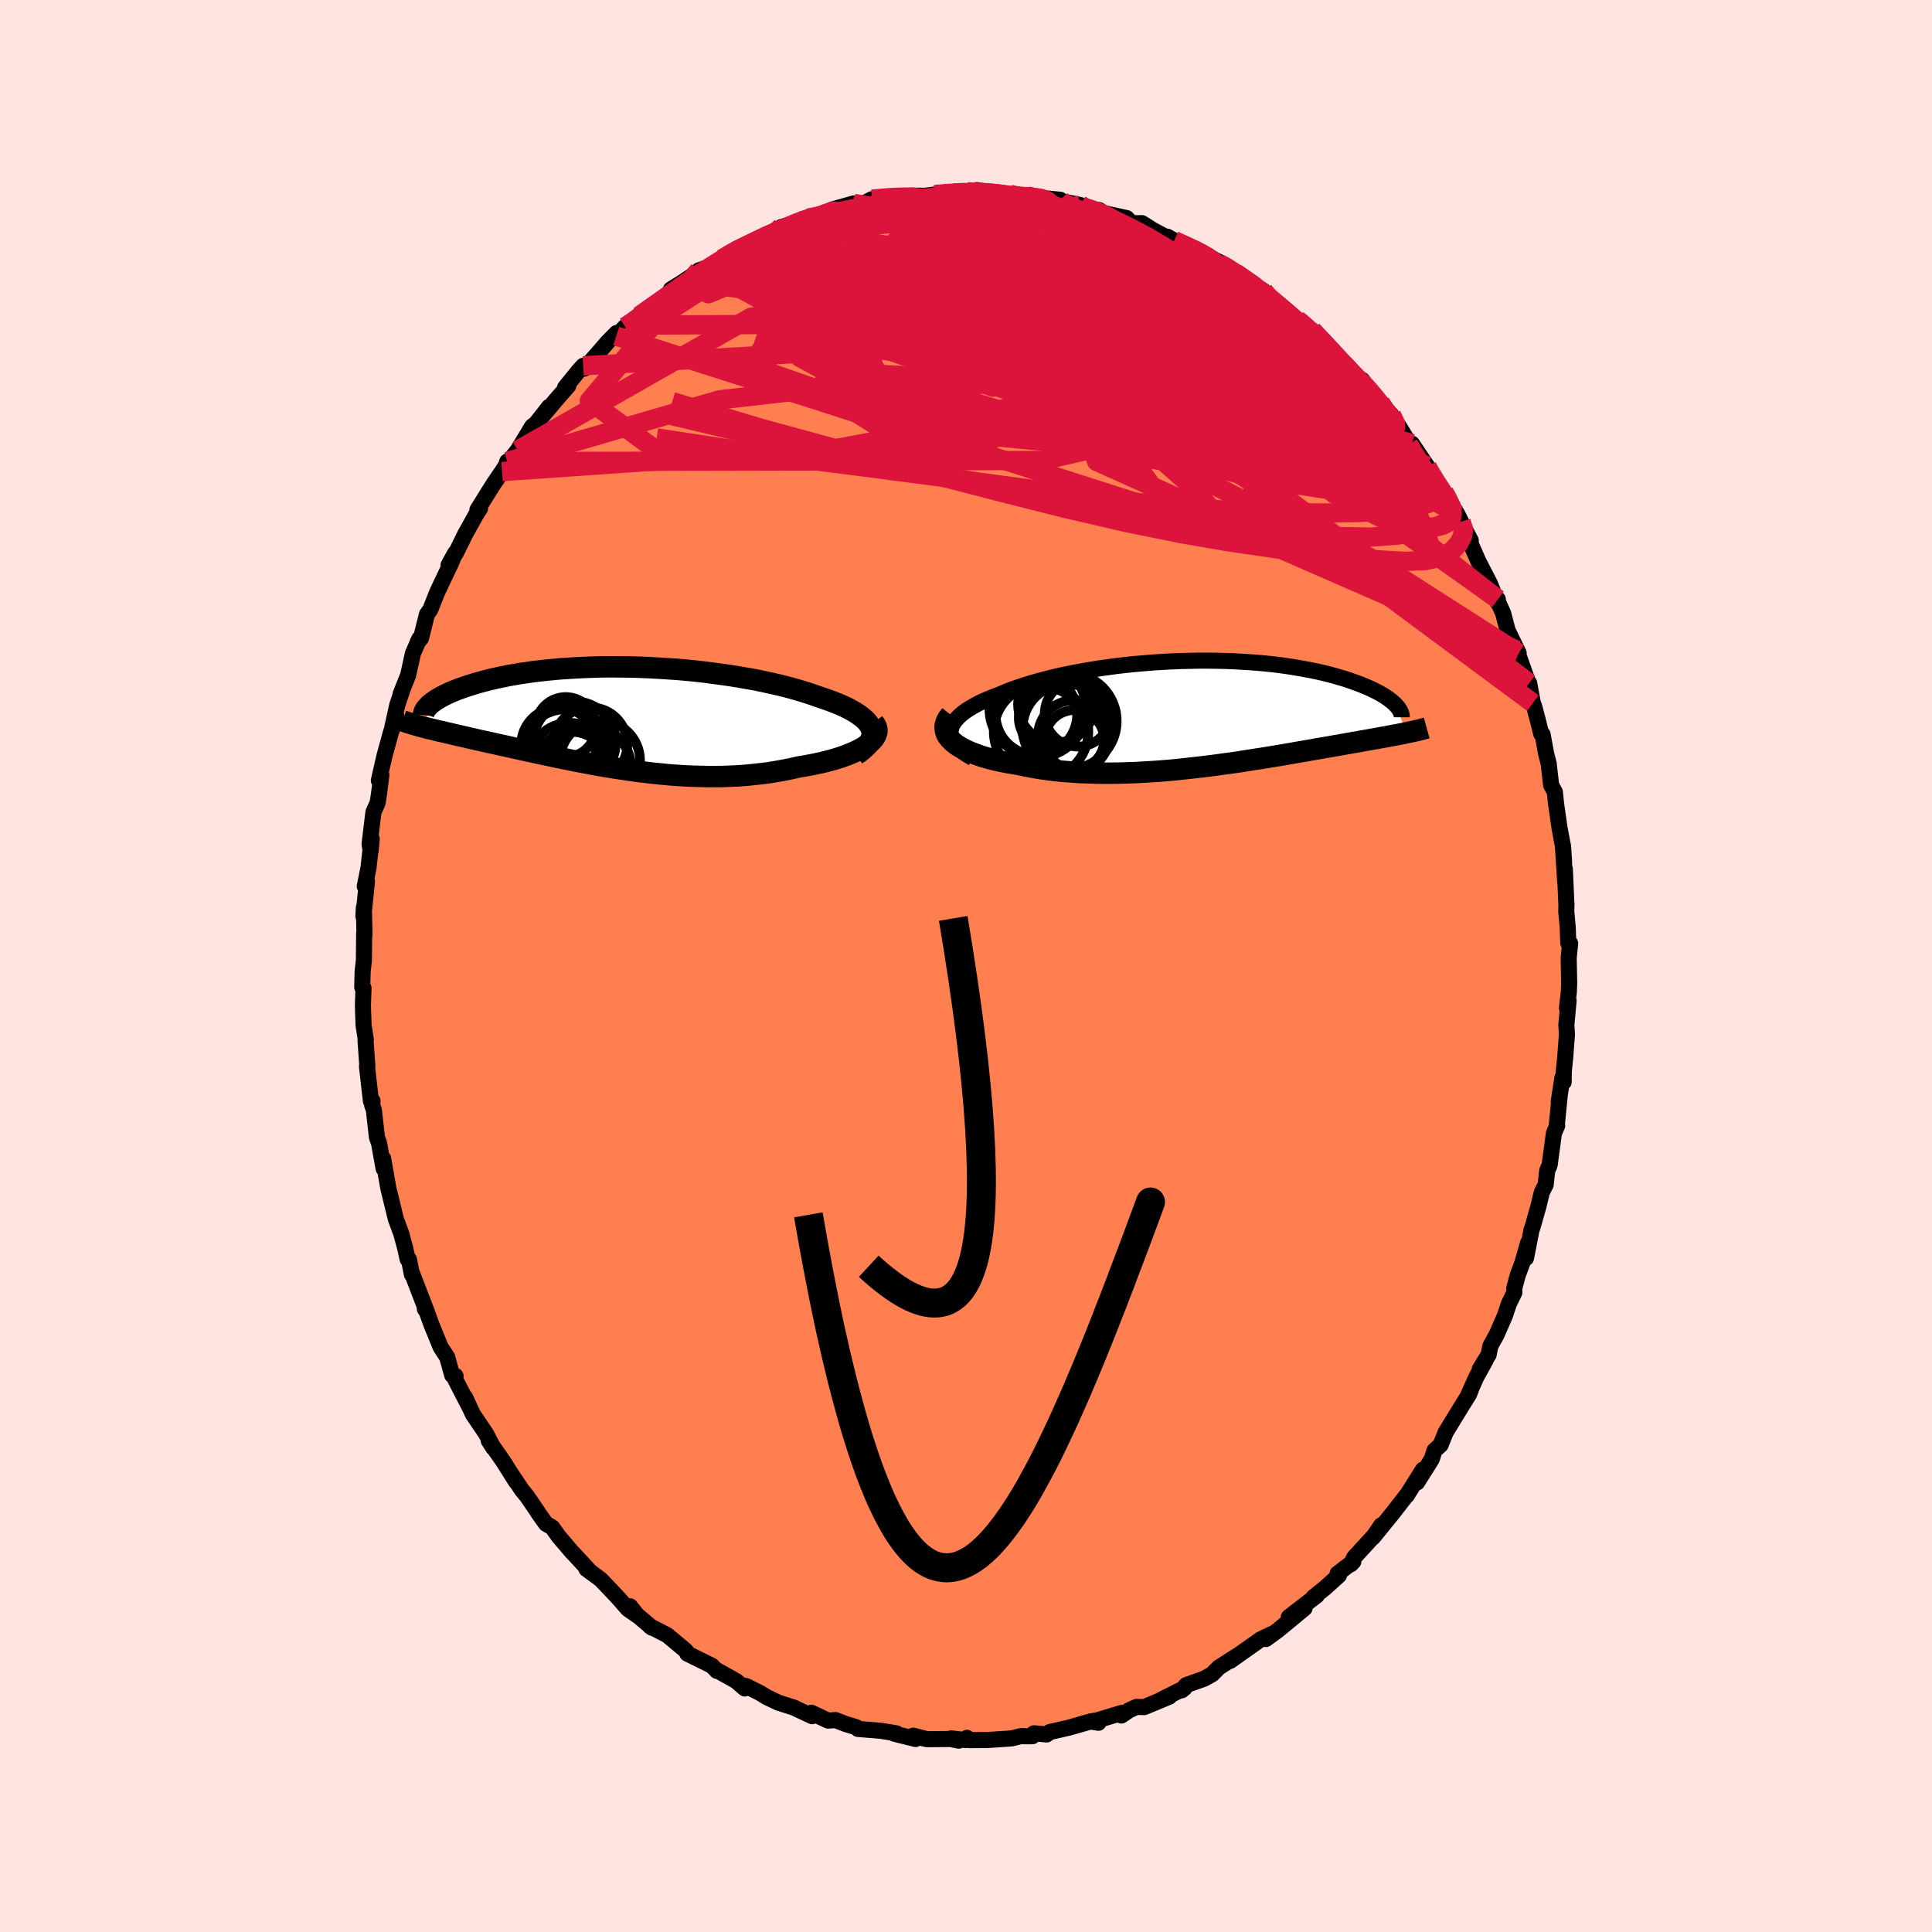<svg viewBox="-100 -100 200 200" xmlns="http://www.w3.org/2000/svg" width="500" height="500" id="face-svg">
    <defs>
      <clipPath id="leftEyeClipPath">
        <polyline points="26.81,1.24 26.7,0.99 26.55,0.74 26.36,0.5 26.13,0.26 25.86,0.03 25.55,-0.2 25.21,-0.43 24.84,-0.65 24.44,-0.87 24,-1.08 23.54,-1.29 23.04,-1.49 22.52,-1.69 21.98,-1.88 21.41,-2.07 20.79,-2.29 20.13,-2.51 19.44,-2.72 18.72,-2.93 17.98,-3.13 17.21,-3.32 16.41,-3.5 15.59,-3.68 14.76,-3.85 13.9,-4 13.03,-4.15 12.15,-4.29 11.25,-4.42 10.35,-4.54 9.43,-4.66 8.52,-4.76 7.6,-4.85 6.67,-4.93 5.75,-4.99 4.83,-5.05 3.92,-5.1 3.01,-5.14 2.11,-5.17 1.22,-5.18 0.34,-5.19 -0.53,-5.19 -1.38,-5.18 -2.22,-5.15 -3.04,-5.12 -3.85,-5.08 -4.64,-5.03 -5.41,-4.98 -6.15,-4.91 -6.88,-4.84 -7.59,-4.76 -8.27,-4.68 -8.93,-4.58 -9.57,-4.49 -10.18,-4.38 -10.78,-4.28 -11.35,-4.16 -11.89,-4.05 -12.42,-3.93 -12.92,-3.81 -13.4,-3.68 -13.85,-3.56 -14.29,-3.43 -14.7,-3.3 -15.1,-3.17 -15.48,-3.04 -15.83,-2.92 -16.17,-2.79 -16.49,-2.66 -16.8,-2.53 -17.08,-2.4 -17.35,-2.27 -17.6,-2.14 -17.84,-2.01 -18.06,-1.88 -18.26,-1.76 -18.44,-1.63 -18.61,-1.51 -18.77,-1.39 -18.91,-1.27 -19.49,1.07 -19.22,1.14 -18.94,1.21 -18.65,1.28 -18.35,1.35 -18.04,1.43 -17.71,1.5 -17.38,1.58 -17.04,1.66 -16.68,1.74 -16.32,1.83 -15.95,1.91 -15.56,2 -15.16,2.09 -14.76,2.19 -14.34,2.28 -13.91,2.38 -13.46,2.48 -13.01,2.58 -12.54,2.68 -12.05,2.79 -11.56,2.9 -11.05,3.01 -10.52,3.13 -9.99,3.25 -9.44,3.37 -8.87,3.5 -8.29,3.62 -7.7,3.75 -7.09,3.88 -6.47,4.01 -5.84,4.15 -5.2,4.28 -4.54,4.41 -3.87,4.55 -3.19,4.68 -2.49,4.81 -1.79,4.94 -1.07,5.07 -0.34,5.19 0.4,5.31 1.15,5.42 1.91,5.53 2.67,5.64 3.45,5.73 4.23,5.82 5.02,5.9 5.81,5.98 6.61,6.04 7.42,6.09 8.23,6.13 9.04,6.15 9.85,6.17 10.66,6.17 11.48,6.16 12.29,6.13 13.1,6.09 13.9,6.03 14.7,5.95 15.5,5.86 16.28,5.76 17.06,5.63 17.83,5.49 18.58,5.34 19.32,5.17 19.93,5.07 20.53,4.96 21.12,4.84 21.69,4.72 22.24,4.58 22.77,4.44 23.28,4.29 23.77,4.13 24.24,3.96 24.68,3.78 25.1,3.6 25.49,3.41 25.85,3.22 26.17,3.02 26.47,2.81" />
      </clipPath>
      <clipPath id="rightEyeClipPath">
        <polyline points="-27.06,1.85 -27,1.58 -26.9,1.3 -26.75,1.03 -26.56,0.77 -26.33,0.51 -26.06,0.25 -25.75,-0.01 -25.4,-0.26 -25.02,-0.5 -24.61,-0.74 -24.16,-0.98 -23.68,-1.21 -23.17,-1.43 -22.63,-1.65 -22.07,-1.86 -21.46,-2.12 -20.81,-2.38 -20.13,-2.62 -19.41,-2.86 -18.67,-3.09 -17.89,-3.31 -17.08,-3.52 -16.25,-3.73 -15.4,-3.92 -14.52,-4.1 -13.63,-4.27 -12.72,-4.43 -11.8,-4.58 -10.87,-4.71 -9.92,-4.84 -8.97,-4.95 -8.02,-5.05 -7.06,-5.13 -6.11,-5.21 -5.15,-5.27 -4.21,-5.32 -3.26,-5.36 -2.33,-5.38 -1.4,-5.4 -0.49,-5.4 0.41,-5.39 1.3,-5.37 2.17,-5.34 3.02,-5.29 3.86,-5.24 4.67,-5.18 5.47,-5.11 6.24,-5.03 6.99,-4.94 7.71,-4.84 8.42,-4.73 9.09,-4.62 9.75,-4.5 10.38,-4.38 10.98,-4.25 11.56,-4.12 12.12,-3.98 12.65,-3.84 13.15,-3.69 13.64,-3.55 14.1,-3.4 14.53,-3.25 14.95,-3.1 15.35,-2.95 15.72,-2.8 16.08,-2.65 16.42,-2.5 16.73,-2.35 17.03,-2.2 17.31,-2.05 17.58,-1.9 17.82,-1.75 18.05,-1.6 18.26,-1.46 18.45,-1.31 18.63,-1.17 18.79,-1.03 18.94,-0.89 19.07,-0.75 20.1,2.07 19.84,2.13 19.56,2.18 19.28,2.24 18.99,2.29 18.69,2.35 18.37,2.41 18.05,2.47 17.71,2.53 17.37,2.59 17.01,2.66 16.64,2.72 16.26,2.79 15.86,2.86 15.46,2.93 15.04,3.01 14.61,3.08 14.16,3.16 13.71,3.24 13.23,3.33 12.74,3.41 12.24,3.5 11.72,3.59 11.18,3.68 10.63,3.78 10.06,3.88 9.48,3.98 8.88,4.08 8.27,4.19 7.63,4.3 6.99,4.41 6.32,4.52 5.64,4.63 4.95,4.74 4.24,4.85 3.52,4.96 2.78,5.08 2.03,5.19 1.26,5.29 0.49,5.4 -0.3,5.5 -1.1,5.6 -1.91,5.69 -2.73,5.78 -3.56,5.87 -4.39,5.95 -5.23,6.02 -6.08,6.08 -6.93,6.13 -7.78,6.18 -8.64,6.21 -9.5,6.24 -10.35,6.25 -11.21,6.25 -12.06,6.24 -12.9,6.21 -13.74,6.18 -14.58,6.12 -15.4,6.06 -16.21,5.98 -17.01,5.88 -17.8,5.77 -18.57,5.64 -19.32,5.5 -20.05,5.34 -20.67,5.24 -21.28,5.13 -21.86,5.02 -22.43,4.89 -22.98,4.75 -23.5,4.61 -24.01,4.45 -24.48,4.28 -24.93,4.11 -25.36,3.92 -25.75,3.73 -26.11,3.53 -26.44,3.32 -26.73,3.1 -26.98,2.87" />
      </clipPath>
      <filter id="fuzzy">
        <feTurbulence id="turbulence" baseFrequency="0.05" numOctaves="3" type="noise" result="noise" />
        <feDisplacementMap in="SourceGraphic" in2="noise" scale="2" />
      </filter>
      <linearGradient id="rainbowGradient" x1="0%" y1="0%" x2="100%" y2="0%">
        <stop offset="0%" style="stop-color: [object Object]; stop-opacity: 1" />
        <stop offset="50%" style="stop-color: [object Object]; stop-opacity: 1" />
        <stop offset="100%" style="stop-color: [object Object]; stop-opacity: 1" />
      </linearGradient>
    </defs>
    <rect x="-100" y="-100" width="100%" height="100%" fill="rgb(255, 228, 225)" />
    <polyline id="faceContour" points="62.39,-0.84 62.44,1.79 62.4,2.76 62.21,4.35 62.38,3.6 62.15,6.08 62.21,7.08 62.03,9.45 61.88,10.92 61.87,12.02 61.74,11.56 61.36,14.04 61.45,13.52 61.17,16.37 61.2,16.52 60.86,17.31 60.42,20.6 60.16,21.21 60.01,22.64 59.61,23.42 59.26,24.87 58.67,26.95 58.53,27.37 57.97,30.24 58.18,28.68 57.6,30.72 57.12,32 56.75,33.39 56.77,33.79 56.19,34.99 55.78,36.22 54.93,38.16 54.28,39.34 54.1,40.24 53.18,41.74 53.79,40.81 52.83,42.55 52.01,44.38 52.26,43.87 52.08,44.33 51.43,45.37 49.65,48.28 49.13,49.58 48.5,50.15 48.22,51.04 46.7,53.46 47.3,52.14 45.74,54.63 45.65,54.79 45.66,54.72 44.14,56.68 42.13,59.15 42.98,57.9 42.24,58.98 40.18,61.23 39.84,61.93 40.1,61.65 38.47,62.9 38.61,63.08 37.16,64.39 35.96,65.35 36.32,65.16 33.41,67.41 35.05,66.48 34.46,66.97 32.27,68.78 31.05,69.67 31.66,69.15 30.51,69.7 28.09,71.41 27.36,71.93 28.28,71.27 26.18,72.61 25.48,73.32 24.65,73.78 22.8,74.44 22.33,74.98 22.63,74.74 20.04,76.04 21.05,75.64 18.45,76.72 17.65,76.7 16.88,77.05 16.09,77.59 16.12,77.32 13.08,78.24 13.71,78.34 13.36,78.12 12.91,78.2 10.68,78.84 8.67,79.3 8.35,79.55 7.04,79.43 6.89,79.73 6.31,79.74 5.71,79.72 4.71,79.96 2.32,80.12 0.38,80.14 0.1,79.9 -0.08,80.13 -1.53,79.96 -0.76,80.19 -1.6,80.02 -4.05,80.04 -5.46,79.68 -5.22,80.02 -7.43,79.47 -7.2,79.44 -7.83,79.33 -8.83,79.17 -11.18,78.98 -11.36,78.8 -12.46,78.47 -13.51,78.06 -14.27,78.12 -16.01,77.3 -15.92,77.66 -17.57,76.89 -17.75,76.79 -19.39,76.27 -20.64,75.68 -21.28,75.28 -22.73,74.55 -23.27,74.44 -22.9,74.79 -23.79,74.02 -25.7,72.95 -25.79,72.97 -26.3,72.44 -28.85,71.18 -28.96,70.93 -29.05,70.84 -30.93,69.27 -32.73,68.34 -32.49,68.51 -34.14,67.11 -34.76,66.29 -34.01,67.25 -35,66.56 -36.06,65.35 -37.8,63.52 -39.3,62.41 -38.88,62.72 -40.44,61.03 -40.86,60.59 -41.5,59.83 -42.16,59.06 -42.83,58.12 -43.48,57.74 -44.23,56.69 -44.36,56.48 -45.45,54.88 -45.97,54.25 -47.11,52.54 -46.57,53.4 -47.88,51.32 -49.41,49.13 -48.92,49.89 -49.67,48.44 -51.05,46.4 -51.84,44.67 -51.35,45.75 -52.84,42.86 -52.95,42.63 -52.84,42.44 -53.19,42.36 -53.7,40.51 -54.39,39.44 -55.34,37.12 -55.93,35.49 -56.02,35.49 -55.8,35.83 -57.38,31.73 -57.36,31.93 -57.67,30.36 -57.8,30.36 -58.05,29.23 -58.46,27.71 -59.03,26.16 -59.23,25.34 -59.5,24.23 -59.79,23.05 -60.34,19.93 -60.29,20.97 -60.76,18.35 -60.98,17.73 -61.3,14.89 -61.47,14.42 -61.44,13.96 -61.6,13.99 -62.01,10.4 -61.97,10.4 -62.16,7.7 -62.13,7.63 -62.36,6.16 -62.41,4.83 -62.43,4.06 -62.37,2.28 -62.5,2.21 -62.46,0.56 -62.33,-0.58 -62.3,-3.41 -62.27,-3.25 -62.33,-6.07 -62.38,-5.16 -62.01,-8.77 -62.24,-8.25 -61.85,-10.18 -61.52,-13.16 -61.63,-11.91 -61.74,-12.64 -61.34,-15.93 -60.91,-16.89 -60.77,-17.78 -60.52,-19.77 -60.78,-19.2 -60.46,-20.62 -60.2,-21.75 -59.53,-24.19 -58.95,-25.81 -59.4,-24.63 -58.88,-27 -58.41,-28.4 -58.53,-28.15 -57.75,-30.1 -57.25,-32.37 -56.58,-33.89 -56.77,-33.51 -56.42,-33.93 -55.8,-36.41 -55.45,-36.9 -54.76,-38.65 -54.21,-39.82 -53.31,-41.71 -52.88,-42.75 -53.57,-41.5 -52.77,-42.82 -51.85,-44.69 -50.71,-46.74 -50.3,-47.38 -50.58,-47.22 -48.94,-49.85 -48.03,-51.18 -47.54,-51.94 -47.49,-52.22 -47.59,-51.89 -46.41,-53.38 -44.91,-55.86 -44.52,-56.16 -43.16,-57.89 -44.7,-55.93 -42.38,-58.68 -41.17,-60.06 -41.5,-59.89 -40.07,-61.65 -39.63,-62.13 -39.51,-61.84 -37.93,-63.63 -37.11,-64.58 -36.17,-65.53 -36.2,-65.21 -35.28,-66.18 -34.85,-66.35 -33.84,-67.29 -31.54,-68.92 -31.37,-69.13 -30.2,-70.21 -30.54,-70.05 -29.5,-70.69 -27.73,-71.87 -27.64,-72.02 -26.7,-72.31 -25.25,-73.2 -24.63,-73.56 -23.38,-74.39 -22.46,-74.65 -22.32,-74.67 -21.58,-75.29 -19.36,-76.18 -19.11,-76.5 -17.83,-76.86 -16.46,-77.42 -16.9,-77.33 -16.51,-77.29 -13.14,-78.26 -12.82,-78.27 -13.86,-78.31 -11.61,-78.94 -11.71,-78.57 -10.94,-78.77 -9.73,-79.38 -7.21,-79.67 -7.14,-79.49 -5.71,-79.75 -4.28,-79.73 -3.25,-79.86 -2.47,-80 -2.04,-79.9 -1.32,-80.02 0.1,-80.16 0.6,-79.92 1.12,-80.32 2.67,-80.04 4.57,-79.88 5.11,-79.68 6.34,-79.72 7.77,-79.49 7.01,-79.59 9.75,-79.32 9.92,-78.9 9.51,-79.25 11.84,-78.77 11.54,-78.58 13.79,-78.25 14.23,-77.95 16.64,-77.42 17.14,-76.89 18.21,-76.9 18.86,-76.5 19.25,-76.24 21.7,-74.93 20.84,-75.5 21.55,-75.1 23.32,-74.23 23.67,-74.23 24.67,-73.67 26.35,-72.8 26.26,-72.71 26.66,-72.54 27.9,-71.75 30.3,-70.13 30.81,-69.88 31.58,-68.82 30.62,-70.01 33.46,-67.62 33.17,-67.89 34.29,-66.88 34.33,-66.91 36.07,-65.49 35.84,-65.79 37.74,-63.7 37.91,-63.8 38.77,-62.56 40.04,-61.17 40.55,-60.68 41.01,-60.67 41.82,-59.38 42.9,-58.3 44.04,-57.05 44.77,-55.65 44.79,-55.91 45.84,-54.19 46.16,-54.07 47.71,-51.77 47.71,-51.69 47.28,-52.35 48.84,-49.72 49.42,-48.68 49.48,-49.06 49.63,-48.79 50.9,-46.71 51.25,-45.99 51.67,-45.15 52.25,-44.05 52.26,-43.67 53.04,-41.9 54.23,-39.59 54.99,-37.69 55.05,-37.97 54.99,-37.88 55.61,-36.5 56.07,-34.74 57.21,-32.39 57.01,-32.69 58.21,-29.3 58.3,-29.28 58.68,-27.22 58.81,-26.9 59.19,-25.46 59.55,-24.03 59.69,-23.97 60.06,-21.95 60.09,-21.84 60.32,-20.94 60.57,-18.74 60.96,-18 61.08,-16.82 61.44,-14.31 61.81,-12.32 61.91,-10.86 61.79,-12.5 62.03,-8.68 61.99,-10.05 62.15,-6.43 62.16,-6.48 62.14,-5.66 62.29,-3.98 62.35,-2.38 62.54,-2.34 62.39,-0.84 62.44,1.79" fill="rgb(255, 127, 80)" stroke="black" stroke-width="1.667" stroke-linejoin="round" filter="url(#fuzzy)" />
    <g transform="translate(25.47 -26.21)">
      <polyline id="rightCountour" points="-27.06,1.85 -27,1.58 -26.9,1.3 -26.75,1.03 -26.56,0.77 -26.33,0.51 -26.06,0.25 -25.75,-0.01 -25.4,-0.26 -25.02,-0.5 -24.61,-0.74 -24.16,-0.98 -23.68,-1.21 -23.17,-1.43 -22.63,-1.65 -22.07,-1.86 -21.46,-2.12 -20.81,-2.38 -20.13,-2.62 -19.41,-2.86 -18.67,-3.09 -17.89,-3.31 -17.08,-3.52 -16.25,-3.73 -15.4,-3.92 -14.52,-4.1 -13.63,-4.27 -12.72,-4.43 -11.8,-4.58 -10.87,-4.71 -9.92,-4.84 -8.97,-4.95 -8.02,-5.05 -7.06,-5.13 -6.11,-5.21 -5.15,-5.27 -4.21,-5.32 -3.26,-5.36 -2.33,-5.38 -1.4,-5.4 -0.49,-5.4 0.41,-5.39 1.3,-5.37 2.17,-5.34 3.02,-5.29 3.86,-5.24 4.67,-5.18 5.47,-5.11 6.24,-5.03 6.99,-4.94 7.71,-4.84 8.42,-4.73 9.09,-4.62 9.75,-4.5 10.38,-4.38 10.98,-4.25 11.56,-4.12 12.12,-3.98 12.65,-3.84 13.15,-3.69 13.64,-3.55 14.1,-3.4 14.53,-3.25 14.95,-3.1 15.35,-2.95 15.72,-2.8 16.08,-2.65 16.42,-2.5 16.73,-2.35 17.03,-2.2 17.31,-2.05 17.58,-1.9 17.82,-1.75 18.05,-1.6 18.26,-1.46 18.45,-1.31 18.63,-1.17 18.79,-1.03 18.94,-0.89 19.07,-0.75 20.1,2.07 19.84,2.13 19.56,2.18 19.28,2.24 18.99,2.29 18.69,2.35 18.37,2.41 18.05,2.47 17.71,2.53 17.37,2.59 17.01,2.66 16.64,2.72 16.26,2.79 15.86,2.86 15.46,2.93 15.04,3.01 14.61,3.08 14.16,3.16 13.71,3.24 13.23,3.33 12.74,3.41 12.24,3.5 11.72,3.59 11.18,3.68 10.63,3.78 10.06,3.88 9.48,3.98 8.88,4.08 8.27,4.19 7.63,4.3 6.99,4.41 6.32,4.52 5.64,4.63 4.95,4.74 4.24,4.85 3.52,4.96 2.78,5.08 2.03,5.19 1.26,5.29 0.49,5.4 -0.3,5.5 -1.1,5.6 -1.91,5.69 -2.73,5.78 -3.56,5.87 -4.39,5.95 -5.23,6.02 -6.08,6.08 -6.93,6.13 -7.78,6.18 -8.64,6.21 -9.5,6.24 -10.35,6.25 -11.21,6.25 -12.06,6.24 -12.9,6.21 -13.74,6.18 -14.58,6.12 -15.4,6.06 -16.21,5.98 -17.01,5.88 -17.8,5.77 -18.57,5.64 -19.32,5.5 -20.05,5.34 -20.67,5.24 -21.28,5.13 -21.86,5.02 -22.43,4.89 -22.98,4.75 -23.5,4.61 -24.01,4.45 -24.48,4.28 -24.93,4.11 -25.36,3.92 -25.75,3.73 -26.11,3.53 -26.44,3.32 -26.73,3.1 -26.98,2.87" fill="white" stroke="white" stroke-width="0" stroke-linejoin="round" filter="url(#fuzzy)" />
    </g>
    <g transform="translate(-36.61 -25.78)">
      <polyline id="leftCountour" points="26.81,1.24 26.7,0.99 26.55,0.74 26.36,0.5 26.13,0.26 25.86,0.03 25.55,-0.2 25.21,-0.43 24.84,-0.65 24.44,-0.87 24,-1.08 23.54,-1.29 23.04,-1.49 22.52,-1.69 21.98,-1.88 21.41,-2.07 20.79,-2.29 20.13,-2.51 19.44,-2.72 18.72,-2.93 17.98,-3.13 17.21,-3.32 16.41,-3.5 15.59,-3.68 14.76,-3.85 13.9,-4 13.03,-4.15 12.15,-4.29 11.25,-4.42 10.35,-4.54 9.43,-4.66 8.52,-4.76 7.6,-4.85 6.67,-4.93 5.75,-4.99 4.83,-5.05 3.92,-5.1 3.01,-5.14 2.11,-5.17 1.22,-5.18 0.34,-5.19 -0.53,-5.19 -1.38,-5.18 -2.22,-5.15 -3.04,-5.12 -3.85,-5.08 -4.64,-5.03 -5.41,-4.98 -6.15,-4.91 -6.88,-4.84 -7.59,-4.76 -8.27,-4.68 -8.93,-4.58 -9.57,-4.49 -10.18,-4.38 -10.78,-4.28 -11.35,-4.16 -11.89,-4.05 -12.42,-3.93 -12.92,-3.81 -13.4,-3.68 -13.85,-3.56 -14.29,-3.43 -14.7,-3.3 -15.1,-3.17 -15.48,-3.04 -15.83,-2.92 -16.17,-2.79 -16.49,-2.66 -16.8,-2.53 -17.08,-2.4 -17.35,-2.27 -17.6,-2.14 -17.84,-2.01 -18.06,-1.88 -18.26,-1.76 -18.44,-1.63 -18.61,-1.51 -18.77,-1.39 -18.91,-1.27 -19.49,1.07 -19.22,1.14 -18.94,1.21 -18.65,1.28 -18.35,1.35 -18.04,1.43 -17.71,1.5 -17.38,1.58 -17.04,1.66 -16.68,1.74 -16.32,1.83 -15.95,1.91 -15.56,2 -15.16,2.09 -14.76,2.19 -14.34,2.28 -13.91,2.38 -13.46,2.48 -13.01,2.58 -12.54,2.68 -12.05,2.79 -11.56,2.9 -11.05,3.01 -10.52,3.13 -9.99,3.25 -9.44,3.37 -8.87,3.5 -8.29,3.62 -7.7,3.75 -7.09,3.88 -6.47,4.01 -5.84,4.15 -5.2,4.28 -4.54,4.41 -3.87,4.55 -3.19,4.68 -2.49,4.81 -1.79,4.94 -1.07,5.07 -0.34,5.19 0.4,5.31 1.15,5.42 1.91,5.53 2.67,5.64 3.45,5.73 4.23,5.82 5.02,5.9 5.81,5.98 6.61,6.04 7.42,6.09 8.23,6.13 9.04,6.15 9.85,6.17 10.66,6.17 11.48,6.16 12.29,6.13 13.1,6.09 13.9,6.03 14.7,5.95 15.5,5.86 16.28,5.76 17.06,5.63 17.83,5.49 18.58,5.34 19.32,5.17 19.93,5.07 20.53,4.96 21.12,4.84 21.69,4.72 22.24,4.58 22.77,4.44 23.28,4.29 23.77,4.13 24.24,3.96 24.68,3.78 25.1,3.6 25.49,3.41 25.85,3.22 26.17,3.02 26.47,2.81" fill="white" stroke="white" stroke-width="0" stroke-linejoin="round" filter="url(#fuzzy)" />
    </g>
    <g transform="translate(25.47 -26.21)">
      <polyline id="rightUpper" points="-24.75,4.7 -25.24,4.41 -25.67,4.13 -26.04,3.84 -26.35,3.55 -26.6,3.26 -26.79,2.98 -26.94,2.69 -27.03,2.41 -27.07,2.13 -27.06,1.85 -27,1.58 -26.9,1.3 -26.75,1.03 -26.56,0.77 -26.33,0.51 -26.06,0.25 -25.75,-0.01 -25.4,-0.26 -25.02,-0.5 -24.61,-0.74 -24.16,-0.98 -23.68,-1.21 -23.17,-1.43 -22.63,-1.65 -22.07,-1.86 -21.46,-2.12 -20.81,-2.38 -20.13,-2.62 -19.41,-2.86 -18.67,-3.09 -17.89,-3.31 -17.08,-3.52 -16.25,-3.73 -15.4,-3.92 -14.52,-4.1 -13.63,-4.27 -12.72,-4.43 -11.8,-4.58 -10.87,-4.71 -9.92,-4.84 -8.97,-4.95 -8.02,-5.05 -7.06,-5.13 -6.11,-5.21 -5.15,-5.27 -4.21,-5.32 -3.26,-5.36 -2.33,-5.38 -1.4,-5.4 -0.49,-5.4 0.41,-5.39 1.3,-5.37 2.17,-5.34 3.02,-5.29 3.86,-5.24 4.67,-5.18 5.47,-5.11 6.24,-5.03 6.99,-4.94 7.71,-4.84 8.42,-4.73 9.09,-4.62 9.75,-4.5 10.38,-4.38 10.98,-4.25 11.56,-4.12 12.12,-3.98 12.65,-3.84 13.15,-3.69 13.64,-3.55 14.1,-3.4 14.53,-3.25 14.95,-3.1 15.35,-2.95 15.72,-2.8 16.08,-2.65 16.42,-2.5 16.73,-2.35 17.03,-2.2 17.31,-2.05 17.58,-1.9 17.82,-1.75 18.05,-1.6 18.26,-1.46 18.45,-1.31 18.63,-1.17 18.79,-1.03 18.94,-0.89 19.07,-0.75 19.19,-0.62 19.29,-0.49 19.38,-0.36 19.45,-0.23 19.52,-0.11 19.57,0.01 19.6,0.13 19.63,0.24 19.64,0.35 19.64,0.46" fill="none" stroke="black" stroke-width="1.667" stroke-linejoin="round" filter="url(#fuzzy)" />
      <polyline id="rightLower" points="-27.05,0.21 -27.28,0.5 -27.45,0.78 -27.56,1.07 -27.63,1.34 -27.63,1.61 -27.59,1.88 -27.51,2.14 -27.38,2.39 -27.2,2.63 -26.98,2.87 -26.73,3.1 -26.44,3.32 -26.11,3.53 -25.75,3.73 -25.36,3.92 -24.93,4.11 -24.48,4.28 -24.01,4.45 -23.5,4.61 -22.98,4.75 -22.43,4.89 -21.86,5.02 -21.28,5.13 -20.67,5.24 -20.05,5.34 -19.32,5.5 -18.57,5.64 -17.8,5.77 -17.01,5.88 -16.21,5.98 -15.4,6.06 -14.58,6.12 -13.74,6.18 -12.9,6.21 -12.06,6.24 -11.21,6.25 -10.35,6.25 -9.5,6.24 -8.64,6.21 -7.78,6.18 -6.93,6.13 -6.08,6.08 -5.23,6.02 -4.39,5.95 -3.56,5.87 -2.73,5.78 -1.91,5.69 -1.1,5.6 -0.3,5.5 0.49,5.4 1.26,5.29 2.03,5.19 2.78,5.08 3.52,4.96 4.24,4.85 4.95,4.74 5.64,4.63 6.32,4.52 6.99,4.41 7.63,4.3 8.27,4.19 8.88,4.08 9.48,3.98 10.06,3.88 10.63,3.78 11.18,3.68 11.72,3.59 12.24,3.5 12.74,3.41 13.23,3.33 13.71,3.24 14.16,3.16 14.61,3.08 15.04,3.01 15.46,2.93 15.86,2.86 16.26,2.79 16.64,2.72 17.01,2.66 17.37,2.59 17.71,2.53 18.05,2.47 18.37,2.41 18.69,2.35 18.99,2.29 19.28,2.24 19.56,2.18 19.84,2.13 20.1,2.07 20.35,2.02 20.59,1.97 20.83,1.92 21.05,1.87 21.27,1.82 21.47,1.77 21.67,1.72 21.86,1.67 22.04,1.62 22.22,1.57" fill="none" stroke="black" stroke-width="2.222" stroke-linejoin="round" filter="url(#fuzzy)" />
      <circle r="4.592" cx="-15.019" cy="1.598" stroke="black" fill="none" stroke-width="1.0" filter="url(#fuzzy)" clip-path="url(#rightEyeClipPath)" /><circle r="4.954" cx="-14.824" cy="0.853" stroke="black" fill="none" stroke-width="1.0" filter="url(#fuzzy)" clip-path="url(#rightEyeClipPath)" /><circle r="3.42" cx="-13.899" cy="0.078" stroke="black" fill="none" stroke-width="1.0" filter="url(#fuzzy)" clip-path="url(#rightEyeClipPath)" /><circle r="3.688" cx="-14.329" cy="2.393" stroke="black" fill="none" stroke-width="1.0" filter="url(#fuzzy)" clip-path="url(#rightEyeClipPath)" /><circle r="3.072" cx="-14.239" cy="2.788" stroke="black" fill="none" stroke-width="1.0" filter="url(#fuzzy)" clip-path="url(#rightEyeClipPath)" /><circle r="4.892" cx="-17.699" cy="1.958" stroke="black" fill="none" stroke-width="1.0" filter="url(#fuzzy)" clip-path="url(#rightEyeClipPath)" /><circle r="4.998" cx="-18.044" cy="-0.392" stroke="black" fill="none" stroke-width="1.0" filter="url(#fuzzy)" clip-path="url(#rightEyeClipPath)" /><circle r="3.958" cx="-16.124" cy="-0.882" stroke="black" fill="none" stroke-width="1.0" filter="url(#fuzzy)" clip-path="url(#rightEyeClipPath)" /><circle r="3.076" cx="-16.929" cy="0.528" stroke="black" fill="none" stroke-width="1.0" filter="url(#fuzzy)" clip-path="url(#rightEyeClipPath)" /><circle r="4.224" cx="-18.184" cy="0.153" stroke="black" fill="none" stroke-width="1.0" filter="url(#fuzzy)" clip-path="url(#rightEyeClipPath)" />
      </g>
    <g transform="translate(-36.61 -25.78)">
      <polyline id="leftUpper" points="25.23,3.89 25.63,3.62 25.97,3.34 26.26,3.07 26.49,2.8 26.66,2.53 26.79,2.27 26.86,2 26.89,1.74 26.87,1.49 26.81,1.24 26.7,0.99 26.55,0.74 26.36,0.5 26.13,0.26 25.86,0.03 25.55,-0.2 25.21,-0.43 24.84,-0.65 24.44,-0.87 24,-1.08 23.54,-1.29 23.04,-1.49 22.52,-1.69 21.98,-1.88 21.41,-2.07 20.79,-2.29 20.13,-2.51 19.44,-2.72 18.72,-2.93 17.98,-3.13 17.21,-3.32 16.41,-3.5 15.59,-3.68 14.76,-3.85 13.9,-4 13.03,-4.15 12.15,-4.29 11.25,-4.42 10.35,-4.54 9.43,-4.66 8.52,-4.76 7.6,-4.85 6.67,-4.93 5.75,-4.99 4.83,-5.05 3.92,-5.1 3.01,-5.14 2.11,-5.17 1.22,-5.18 0.34,-5.19 -0.53,-5.19 -1.38,-5.18 -2.22,-5.15 -3.04,-5.12 -3.85,-5.08 -4.64,-5.03 -5.41,-4.98 -6.15,-4.91 -6.88,-4.84 -7.59,-4.76 -8.27,-4.68 -8.93,-4.58 -9.57,-4.49 -10.18,-4.38 -10.78,-4.28 -11.35,-4.16 -11.89,-4.05 -12.42,-3.93 -12.92,-3.81 -13.4,-3.68 -13.85,-3.56 -14.29,-3.43 -14.7,-3.3 -15.1,-3.17 -15.48,-3.04 -15.83,-2.92 -16.17,-2.79 -16.49,-2.66 -16.8,-2.53 -17.08,-2.4 -17.35,-2.27 -17.6,-2.14 -17.84,-2.01 -18.06,-1.88 -18.26,-1.76 -18.44,-1.63 -18.61,-1.51 -18.77,-1.39 -18.91,-1.27 -19.03,-1.15 -19.14,-1.03 -19.24,-0.92 -19.32,-0.81 -19.39,-0.7 -19.45,-0.59 -19.49,-0.48 -19.53,-0.38 -19.55,-0.28 -19.56,-0.18" fill="none" stroke="black" stroke-width="2.222" stroke-linejoin="round" filter="url(#fuzzy)" />
      <polyline id="leftLower" points="27.05,0.59 27.22,0.81 27.33,1.04 27.38,1.26 27.39,1.49 27.34,1.71 27.25,1.94 27.12,2.16 26.94,2.38 26.72,2.6 26.47,2.81 26.17,3.02 25.85,3.22 25.49,3.41 25.1,3.6 24.68,3.78 24.24,3.96 23.77,4.13 23.28,4.29 22.77,4.44 22.24,4.58 21.69,4.72 21.12,4.84 20.53,4.96 19.93,5.07 19.32,5.17 18.58,5.34 17.83,5.49 17.06,5.63 16.28,5.76 15.5,5.86 14.7,5.95 13.9,6.03 13.1,6.09 12.29,6.13 11.48,6.16 10.66,6.17 9.85,6.17 9.04,6.15 8.23,6.13 7.42,6.09 6.61,6.04 5.81,5.98 5.02,5.9 4.23,5.82 3.45,5.73 2.67,5.64 1.91,5.53 1.15,5.42 0.4,5.31 -0.34,5.19 -1.07,5.07 -1.79,4.94 -2.49,4.81 -3.19,4.68 -3.87,4.55 -4.54,4.41 -5.2,4.28 -5.84,4.15 -6.47,4.01 -7.09,3.88 -7.7,3.75 -8.29,3.62 -8.87,3.5 -9.44,3.37 -9.99,3.25 -10.52,3.13 -11.05,3.01 -11.56,2.9 -12.05,2.79 -12.54,2.68 -13.01,2.58 -13.46,2.48 -13.91,2.38 -14.34,2.28 -14.76,2.19 -15.16,2.09 -15.56,2 -15.95,1.91 -16.32,1.83 -16.68,1.74 -17.04,1.66 -17.38,1.58 -17.71,1.5 -18.04,1.43 -18.35,1.35 -18.65,1.28 -18.94,1.21 -19.22,1.14 -19.49,1.07 -19.76,1 -20.01,0.93 -20.25,0.86 -20.48,0.79 -20.71,0.73 -20.92,0.66 -21.13,0.6 -21.33,0.53 -21.52,0.47 -21.7,0.41" fill="none" stroke="black" stroke-width="2.222" stroke-linejoin="round" filter="url(#fuzzy)" />
      <circle r="4.28" cx="-3.926" cy="2.663" stroke="black" fill="none" stroke-width="1.0" filter="url(#fuzzy)" clip-path="url(#leftEyeClipPath)" /><circle r="3.828" cx="-2.276" cy="2.833" stroke="black" fill="none" stroke-width="1.0" filter="url(#fuzzy)" clip-path="url(#leftEyeClipPath)" /><circle r="3.106" cx="-4.826" cy="1.043" stroke="black" fill="none" stroke-width="1.0" filter="url(#fuzzy)" clip-path="url(#leftEyeClipPath)" /><circle r="3.764" cx="-4.186" cy="5.303" stroke="black" fill="none" stroke-width="1.0" filter="url(#fuzzy)" clip-path="url(#leftEyeClipPath)" /><circle r="4.26" cx="-5.071" cy="3.308" stroke="black" fill="none" stroke-width="1.0" filter="url(#fuzzy)" clip-path="url(#leftEyeClipPath)" /><circle r="4.336" cx="-2.386" cy="5.268" stroke="black" fill="none" stroke-width="1.0" filter="url(#fuzzy)" clip-path="url(#leftEyeClipPath)" /><circle r="3.894" cx="-5.551" cy="2.913" stroke="black" fill="none" stroke-width="1.0" filter="url(#fuzzy)" clip-path="url(#leftEyeClipPath)" /><circle r="4.662" cx="-4.806" cy="3.863" stroke="black" fill="none" stroke-width="1.0" filter="url(#fuzzy)" clip-path="url(#leftEyeClipPath)" /><circle r="4.196" cx="-4.441" cy="4.803" stroke="black" fill="none" stroke-width="1.0" filter="url(#fuzzy)" clip-path="url(#leftEyeClipPath)" /><circle r="4.138" cx="-1.271" cy="4.513" stroke="black" fill="none" stroke-width="1.0" filter="url(#fuzzy)" clip-path="url(#leftEyeClipPath)" />
    </g>
    <g id="hairs">
      <polyline points="-16.46,-77.42 -16.34,-77.42 -15.33,-77.62 -14.05,-77.9 -12.82,-78.16 -11.65,-78.39 -10.47,-78.6 -9.21,-78.8 -7.88,-78.99 -6.5,-79.18 -5.14,-79.36 -3.88,-79.52 -2.78,-79.66 -1.9,-79.78 -1.27,-79.87 -0.89,-79.95 -0.75,-79.99 -0.82,-80.01 -1.11,-80.01 -1.6,-79.98 -2.3,-79.95" fill="none" stroke="rgb(220, 20, 60)" stroke-width="2" stroke-linejoin="round" filter="url(#fuzzy)" /><polyline points="49.63,-48.79 50.32,-47.31 50.24,-46.44 49.57,-45.85 48.4,-45.38 46.75,-44.95 44.61,-44.6 41.9,-44.4 38.58,-44.45 34.62,-44.77 30.02,-45.35 24.79,-46.12 18.94,-47.03 12.43,-48.08 5.22,-49.31 -2.71,-50.78 -11.36,-52.57 -20.73,-54.66 -30.78,-57.06" fill="none" stroke="rgb(220, 20, 60)" stroke-width="2" stroke-linejoin="round" filter="url(#fuzzy)" /><polyline points="27.9,-71.75 29.62,-70.56 30.69,-69.72 31.57,-68.96 32.48,-68.15 33.48,-67.27 34.52,-66.34 35.56,-65.4 36.58,-64.47 37.54,-63.58 38.44,-62.74 39.23,-62 39.88,-61.39 40.34,-60.95 40.59,-60.72 40.63,-60.7 40.43,-60.91 39.95,-61.4 39.12,-62.31" fill="none" stroke="rgb(220, 20, 60)" stroke-width="2" stroke-linejoin="round" filter="url(#fuzzy)" /><polyline points="48.84,-49.72 49.03,-49.21 48.73,-49.04 48.06,-48.85 46.97,-48.65 45.39,-48.57 43.27,-48.65 40.59,-48.91 37.34,-49.34 33.5,-49.94 29.04,-50.78 23.9,-51.92 18.04,-53.42 11.45,-55.25 4.15,-57.36 -3.8,-59.72 -12.39,-62.38 -21.65,-65.41" fill="none" stroke="rgb(220, 20, 60)" stroke-width="2" stroke-linejoin="round" filter="url(#fuzzy)" /><polyline points="-1.32,-80.02 -0.24,-80.07 0.61,-80.08 1.5,-80.07 2.41,-80.02 3.23,-79.94 3.83,-79.85 4.14,-79.77 4.11,-79.7 3.7,-79.64 2.88,-79.57 1.59,-79.52 -0.23,-79.47 -2.59,-79.45 -5.57,-79.44" fill="none" stroke="rgb(220, 20, 60)" stroke-width="2" stroke-linejoin="round" filter="url(#fuzzy)" /><polyline points="0.1,-80.16 0.67,-80.09 1.52,-80.08 2.53,-80.01 3.51,-79.91 4.34,-79.8 4.95,-79.68 5.34,-79.57 5.5,-79.44 5.43,-79.29 5.15,-79.12 4.68,-78.94 4,-78.73 3.13,-78.5 2.01,-78.24 0.59,-77.95 -1.17,-77.66 -3.32,-77.36 -5.88,-77.07 -8.89,-76.76 -12.39,-76.4 -16.47,-75.94" fill="none" stroke="rgb(220, 20, 60)" stroke-width="2" stroke-linejoin="round" filter="url(#fuzzy)" /><polyline points="-9.73,-79.38 -8.06,-79.53 -7.02,-79.58 -6.17,-79.6 -5.5,-79.59 -5.08,-79.53 -4.95,-79.41 -5.11,-79.22 -5.54,-78.95 -6.25,-78.59 -7.25,-78.14 -8.58,-77.56 -10.28,-76.85 -12.39,-76.01 -14.98,-75.04 -18.12,-73.93 -21.84,-72.67 -26.03,-71.34" fill="none" stroke="rgb(220, 20, 60)" stroke-width="2" stroke-linejoin="round" filter="url(#fuzzy)" /><polyline points="-33.84,-67.29 -32.2,-68.45 -31.07,-69.24 -30.01,-69.92 -28.86,-70.58 -27.55,-71.25 -26.13,-71.95 -24.62,-72.66 -23.07,-73.36 -21.5,-74.06 -19.95,-74.72 -18.44,-75.36 -17.01,-75.96 -15.66,-76.52 -14.43,-77.04 -13.34,-77.53 -12.45,-77.95 -11.81,-78.3 -11.47,-78.54 -11.42,-78.66 -11.58,-78.68 -11.72,-78.7" fill="none" stroke="rgb(220, 20, 60)" stroke-width="2" stroke-linejoin="round" filter="url(#fuzzy)" /><polyline points="21.55,-75.1 22.82,-74.52 23.71,-74.11 24.46,-73.72 25.06,-73.36 25.53,-73.03 25.89,-72.7 26.14,-72.39 26.23,-72.12 26.08,-71.96 25.65,-71.91 24.91,-71.99 23.86,-72.19 22.49,-72.52 20.77,-72.96 18.68,-73.54 16.2,-74.25 13.34,-75.09 10.12,-76.06 6.52,-77.18 2.45,-78.46" fill="none" stroke="rgb(220, 20, 60)" stroke-width="2" stroke-linejoin="round" filter="url(#fuzzy)" /><polyline points="47.71,-51.77 47.44,-51.82 46.88,-51.71 45.93,-51.57 44.38,-51.68 42.15,-52.12 39.21,-52.86 35.57,-53.86 31.15,-55.12 25.89,-56.67 19.75,-58.54 12.74,-60.74 4.87,-63.28 -3.86,-66.24 -13.59,-69.68" fill="none" stroke="rgb(220, 20, 60)" stroke-width="2" stroke-linejoin="round" filter="url(#fuzzy)" /><polyline points="-25.25,-73.2 -24.41,-73.67 -23.32,-74.19 -22.16,-74.69 -20.93,-75.21 -19.63,-75.77 -18.32,-76.33 -17.09,-76.86 -16.03,-77.3 -15.18,-77.64 -14.53,-77.89 -14.03,-78.06 -13.69,-78.16 -13.63,-78.15 -14.27,-77.94" fill="none" stroke="rgb(220, 20, 60)" stroke-width="2" stroke-linejoin="round" filter="url(#fuzzy)" /><polyline points="34.29,-66.88 34.66,-66.6 35.13,-66.15 35.4,-65.75 35.38,-65.45 35.02,-65.31 34.29,-65.39 33.13,-65.72 31.54,-66.35 29.46,-67.27 26.88,-68.47 23.74,-69.97 19.99,-71.8 15.55,-74.02 10.34,-76.71" fill="none" stroke="rgb(220, 20, 60)" stroke-width="2" stroke-linejoin="round" filter="url(#fuzzy)" /><polyline points="-25.25,-73.2 -24.36,-73.65 -23.14,-74.12 -21.74,-74.56 -20.14,-75 -18.33,-75.48 -16.36,-75.98 -14.32,-76.47 -12.26,-76.93 -10.22,-77.35 -8.19,-77.72 -6.17,-78.06 -4.18,-78.39 -2.29,-78.7 -0.56,-78.98 0.99,-79.23 2.33,-79.44 3.48,-79.64" fill="none" stroke="rgb(220, 20, 60)" stroke-width="2" stroke-linejoin="round" filter="url(#fuzzy)" /><polyline points="44.04,-57.05 44.43,-56.23 44.48,-55.83 44.26,-55.6 43.71,-55.58 42.71,-55.88 41.23,-56.53 39.23,-57.53 36.72,-58.89 33.65,-60.62 29.96,-62.78 25.59,-65.35 20.48,-68.35 14.56,-71.79 7.84,-75.69" fill="none" stroke="rgb(220, 20, 60)" stroke-width="2" stroke-linejoin="round" filter="url(#fuzzy)" /><polyline points="9.75,-79.32 10.03,-79.02 10.86,-78.63 12.19,-78.03 13.87,-77.24 15.8,-76.28 17.89,-75.21 20.05,-74.06 22.19,-72.86 24.28,-71.65 26.3,-70.44 28.22,-69.27 30.04,-68.16 31.74,-67.11 33.33,-66.12 34.82,-65.2 36.14,-64.4 37.18,-63.89" fill="none" stroke="rgb(220, 20, 60)" stroke-width="2" stroke-linejoin="round" filter="url(#fuzzy)" /><polyline points="35.84,-65.79 37.11,-64.43 37.84,-63.6 38.39,-62.92 38.78,-62.36 38.99,-61.95 39.01,-61.66 38.83,-61.46 38.41,-61.38 37.73,-61.45 36.76,-61.69 35.47,-62.15 33.88,-62.82 31.96,-63.72 29.69,-64.86 27.05,-66.24 24,-67.88 20.54,-69.76 16.6,-71.92 12.12,-74.39 6.97,-77.2" fill="none" stroke="rgb(220, 20, 60)" stroke-width="2" stroke-linejoin="round" filter="url(#fuzzy)" /><polyline points="30.81,-69.88 31.28,-69.31 31.91,-68.77 32.77,-68.05 33.7,-67.25 34.63,-66.4 35.58,-65.53 36.54,-64.63 37.49,-63.71 38.42,-62.79 39.29,-61.91 40.08,-61.1 40.76,-60.41 41.31,-59.85 41.73,-59.45 41.98,-59.2 42.07,-59.11 41.98,-59.19 41.68,-59.47 41.14,-60 40.36,-60.83 39.31,-61.97 37.95,-63.46" fill="none" stroke="rgb(220, 20, 60)" stroke-width="2" stroke-linejoin="round" filter="url(#fuzzy)" /><polyline points="4.57,-79.88 5.4,-79.69 6.53,-79.41 7.79,-79.03 9.14,-78.52 10.59,-77.9 12.14,-77.18 13.79,-76.38 15.56,-75.5 17.45,-74.55 19.43,-73.54 21.46,-72.5 23.46,-71.46 25.4,-70.43 27.23,-69.44 28.93,-68.52 30.49,-67.66 31.9,-66.87 33.19,-66.14 34.34,-65.49 35.36,-64.94 36.22,-64.55 36.94,-64.27" fill="none" stroke="rgb(220, 20, 60)" stroke-width="2" stroke-linejoin="round" filter="url(#fuzzy)" /><polyline points="5.11,-79.68 6.19,-79.65 6.99,-79.57 7.63,-79.47 8.12,-79.34 8.44,-79.21 8.58,-79.06 8.55,-78.89 8.34,-78.7 7.91,-78.48 7.22,-78.25 6.23,-78.03 4.86,-77.82 3.08,-77.63 0.82,-77.45 -1.95,-77.27 -5.25,-77.12 -9.01,-77.02 -13.1,-77" fill="none" stroke="rgb(220, 20, 60)" stroke-width="2" stroke-linejoin="round" filter="url(#fuzzy)" /><polyline points="-24.63,-73.56 -23.6,-74.15 -22.81,-74.54 -22.07,-74.9 -21.3,-75.27 -20.55,-75.63 -19.91,-75.9 -19.43,-76.07 -19.13,-76.11 -19.01,-76.03 -19.09,-75.82 -19.38,-75.48 -19.94,-75 -20.8,-74.35 -21.98,-73.52 -23.44,-72.54 -25.14,-71.41 -27.09,-70.16 -29.33,-68.72 -32.01,-66.99 -35.34,-64.77" fill="none" stroke="rgb(220, 20, 60)" stroke-width="2" stroke-linejoin="round" filter="url(#fuzzy)" /><polyline points="49.48,-49.06 49.84,-48.37 50.2,-47.49 50.33,-46.79 50.21,-46.28 49.86,-45.89 49.29,-45.6 48.5,-45.43 47.44,-45.46 46.08,-45.75 44.4,-46.32 42.39,-47.15 40.06,-48.21 37.41,-49.48 34.42,-50.96 31.04,-52.7 27.24,-54.74 22.98,-57.11 18.22,-59.84 12.96,-62.92 7.21,-66.32 1.04,-70.04 -5.34,-74.18" fill="none" stroke="rgb(220, 20, 60)" stroke-width="2" stroke-linejoin="round" filter="url(#fuzzy)" /><polyline points="11.84,-78.77 12.36,-78.46 13.69,-77.94 15.3,-77.25 17,-76.42 18.72,-75.51 20.42,-74.51 22.13,-73.45 23.83,-72.34 25.53,-71.2 27.22,-70.06 28.89,-68.94 30.52,-67.85 32.11,-66.82 33.59,-65.87 34.92,-65.02 36.07,-64.29 37.07,-63.62 37.95,-63 38.63,-62.51" fill="none" stroke="rgb(220, 20, 60)" stroke-width="2" stroke-linejoin="round" filter="url(#fuzzy)" /><polyline points="42.9,-58.3 43.55,-57.28 43.45,-56.69 42.73,-56.41 41.45,-56.37 39.58,-56.57 37.03,-57.04 33.74,-57.82 29.7,-58.91 24.9,-60.31 19.33,-62.01 12.94,-64.04 5.63,-66.36 -2.66,-68.9 -12.02,-71.64" fill="none" stroke="rgb(220, 20, 60)" stroke-width="2" stroke-linejoin="round" filter="url(#fuzzy)" /><polyline points="51.25,-45.99 51.5,-45.2 51.39,-44.47 50.98,-43.69 50.24,-42.92 49.1,-42.31 47.49,-41.96 45.38,-41.89 42.76,-42.04 39.67,-42.32 36.09,-42.71 32,-43.21 27.38,-43.88 22.2,-44.77 16.46,-45.94 10.15,-47.4 3.26,-49.14 -4.25,-51.09 -12.39,-53.25 -21.15,-55.64 -30.41,-58.42" fill="none" stroke="rgb(220, 20, 60)" stroke-width="2" stroke-linejoin="round" filter="url(#fuzzy)" /><polyline points="34.29,-66.88 34.79,-66.49 35.66,-65.73 36.62,-64.8 37.61,-63.77 38.61,-62.71 39.58,-61.66 40.48,-60.68 41.3,-59.81 42.01,-59.06 42.6,-58.44 43.03,-57.98 43.26,-57.73 43.24,-57.75 42.93,-58.08 42.37,-58.68 41.57,-59.51 40.47,-60.67" fill="none" stroke="rgb(220, 20, 60)" stroke-width="2" stroke-linejoin="round" filter="url(#fuzzy)" /><polyline points="6.34,-79.72 7.37,-79.46 8.52,-78.99 9.96,-78.3 11.61,-77.42 13.47,-76.36 15.57,-75.13 17.89,-73.75 20.41,-72.22 23.06,-70.57 25.77,-68.84 28.47,-67.05 31.13,-65.24 33.72,-63.43 36.25,-61.62 38.68,-59.87 40.94,-58.26 42.98,-56.89" fill="none" stroke="rgb(220, 20, 60)" stroke-width="2" stroke-linejoin="round" filter="url(#fuzzy)" /><polyline points="36.07,-65.49 36.45,-65.11 37.29,-64.23 38.19,-63.25 39.09,-62.26 39.97,-61.3 40.82,-60.39 41.62,-59.52 42.37,-58.69 43.04,-57.93 43.6,-57.27 44.01,-56.77 44.24,-56.46 44.27,-56.37 44.11,-56.5 43.74,-56.86 43.16,-57.47 42.34,-58.35 41.27,-59.54 39.94,-61.05 38.26,-63" fill="none" stroke="rgb(220, 20, 60)" stroke-width="2" stroke-linejoin="round" filter="url(#fuzzy)" /><polyline points="0.1,-80.16 0.77,-80.03 1.93,-79.87 3.46,-79.57 5.17,-79.16 6.93,-78.67 8.71,-78.14 10.48,-77.57 12.23,-76.96 13.98,-76.34 15.71,-75.7 17.43,-75.06 19.14,-74.43 20.84,-73.79 22.5,-73.16 24.1,-72.55 25.56,-71.99 26.84,-71.5 27.92,-71.09 28.85,-70.72 29.66,-70.39" fill="none" stroke="rgb(220, 20, 60)" stroke-width="2" stroke-linejoin="round" filter="url(#fuzzy)" /><polyline points="47.71,-51.77 47.73,-51.68 48.03,-51.14 48.52,-50.33 49.02,-49.55 49.45,-48.89 49.81,-48.34 50.08,-47.88 50.24,-47.58 50.24,-47.47 50.08,-47.62 49.72,-48.06 49.13,-48.85 48.29,-50.05 47.19,-51.73 45.8,-53.99" fill="none" stroke="rgb(220, 20, 60)" stroke-width="2" stroke-linejoin="round" filter="url(#fuzzy)" /><polyline points="-3.25,-79.86 -2.55,-79.92 -1.76,-79.94 -0.84,-79.96 0.17,-79.96 1.23,-79.95 2.34,-79.91 3.46,-79.85 4.55,-79.77 5.54,-79.68 6.39,-79.61 7.05,-79.54 7.52,-79.48 7.76,-79.44 7.77,-79.41 7.52,-79.41 7.01,-79.43 6.23,-79.47 5.2,-79.52 3.91,-79.58 2.33,-79.66 0.35,-79.76" fill="none" stroke="rgb(220, 20, 60)" stroke-width="2" stroke-linejoin="round" filter="url(#fuzzy)" /><polyline points="49.42,-48.68 49.3,-48.77 48.83,-48.4 47.86,-47.88 46.25,-47.43 43.96,-47.13 40.98,-46.96 37.31,-46.89 32.92,-46.92 27.78,-47.11 21.84,-47.55 15.05,-48.28 7.4,-49.27 -1.11,-50.42 -10.5,-51.65 -20.84,-52.96 -32.02,-54.66" fill="none" stroke="rgb(220, 20, 60)" stroke-width="2" stroke-linejoin="round" filter="url(#fuzzy)" /><polyline points="40.55,-60.68 41.11,-60.28 41.83,-59.48 42.54,-58.62 43.13,-57.86 43.52,-57.28 43.71,-56.89 43.71,-56.71 43.51,-56.73 43.08,-57 42.39,-57.52 41.42,-58.33 40.13,-59.45 38.48,-60.92 36.44,-62.78 34.04,-64.98 31.39,-67.47 28.44,-70.26" fill="none" stroke="rgb(220, 20, 60)" stroke-width="2" stroke-linejoin="round" filter="url(#fuzzy)" /><polyline points="11.84,-78.77 12.23,-78.54 13.13,-78.25 14.03,-77.91 14.74,-77.57 15.18,-77.25 15.32,-76.93 15.17,-76.62 14.73,-76.31 14.01,-76 12.99,-75.7 11.68,-75.41 10.05,-75.1 8.1,-74.77 5.78,-74.43 3.1,-74.08 0.01,-73.73 -3.49,-73.37 -7.43,-72.98 -11.85,-72.55 -16.78,-72.15 -22.17,-71.89" fill="none" stroke="rgb(220, 20, 60)" stroke-width="2" stroke-linejoin="round" filter="url(#fuzzy)" /><polyline points="36.07,-65.49 36.36,-65.17 36.9,-64.48 37.3,-63.79 37.51,-63.2 37.49,-62.71 37.24,-62.34 36.73,-62.07 35.94,-61.87 34.87,-61.75 33.47,-61.74 31.73,-61.86 29.63,-62.12 27.18,-62.56 24.37,-63.16 21.19,-63.93 17.6,-64.87 13.58,-65.98 9.12,-67.26 4.25,-68.71 -1.03,-70.35 -6.76,-72.16 -12.94,-74.08" fill="none" stroke="rgb(220, 20, 60)" stroke-width="2" stroke-linejoin="round" filter="url(#fuzzy)" /><polyline points="35.84,-65.79 37.15,-64.4 38.05,-63.45 38.85,-62.58 39.58,-61.8 40.21,-61.14 40.71,-60.61 41.08,-60.21 41.27,-59.96 41.23,-59.93 40.9,-60.16 40.26,-60.72 39.3,-61.59 38.04,-62.79 36.41,-64.38 34.19,-66.56" fill="none" stroke="rgb(220, 20, 60)" stroke-width="2" stroke-linejoin="round" filter="url(#fuzzy)" /><polyline points="26.26,-72.71 26.99,-72.3 28.1,-71.58 29.16,-70.85 29.97,-70.26 30.54,-69.81 30.94,-69.45 31.21,-69.16 31.36,-68.95 31.36,-68.81 31.18,-68.75 30.8,-68.79 30.18,-68.93 29.3,-69.19 28.13,-69.59 26.65,-70.15 24.85,-70.89 22.75,-71.82 20.35,-72.96 17.64,-74.29 14.57,-75.82 11.1,-77.57" fill="none" stroke="rgb(220, 20, 60)" stroke-width="2" stroke-linejoin="round" filter="url(#fuzzy)" /><polyline points="-24.63,-73.56 -23.56,-74.16 -22.66,-74.59 -21.75,-75.02 -20.73,-75.5 -19.67,-75.99 -18.65,-76.45 -17.76,-76.83 -17.03,-77.11 -16.48,-77.31 -16.11,-77.43 -15.93,-77.47 -16.02,-77.41 -16.45,-77.21 -17.25,-76.86 -18.39,-76.35 -19.79,-75.73 -21.4,-75.08" fill="none" stroke="rgb(220, 20, 60)" stroke-width="2" stroke-linejoin="round" filter="url(#fuzzy)" /><polyline points="47.71,-51.69 47.67,-51.46 47.64,-50.72 47.18,-50.2 46.21,-49.95 44.75,-49.84 42.81,-49.82 40.36,-49.91 37.38,-50.12 33.84,-50.46 29.74,-50.94 25.08,-51.56 19.82,-52.37 13.88,-53.41 7.2,-54.7 -0.24,-56.25 -8.4,-58.01 -17.17,-60.01 -26.46,-62.39" fill="none" stroke="rgb(220, 20, 60)" stroke-width="2" stroke-linejoin="round" filter="url(#fuzzy)" /><polyline points="40.04,-61.17 40.45,-60.8 40.8,-60.33 41.07,-59.74 41.15,-59.13 40.96,-58.61 40.43,-58.25 39.56,-58.05 38.34,-58.02 36.76,-58.15 34.82,-58.44 32.52,-58.91 29.86,-59.56 26.81,-60.38 23.36,-61.37 19.48,-62.54 15.16,-63.88 10.4,-65.39 5.21,-67.08 -0.47,-68.94 -6.71,-70.97 -13.62,-73.14" fill="none" stroke="rgb(220, 20, 60)" stroke-width="2" stroke-linejoin="round" filter="url(#fuzzy)" /><polyline points="-35.28,-66.18 -34.54,-66.66 -33.31,-67.56 -31.96,-68.55 -30.7,-69.48 -29.53,-70.32 -28.43,-71.08 -27.37,-71.79 -26.38,-72.43 -25.51,-72.98 -24.79,-73.41 -24.25,-73.73 -23.95,-73.91 -23.95,-73.93 -24.34,-73.71 -25.22,-73.19" fill="none" stroke="rgb(220, 20, 60)" stroke-width="2" stroke-linejoin="round" filter="url(#fuzzy)" /><polyline points="30.3,-70.13 5.4,-74.99 0.07,-75.57 -0.09,-75.1 -1.84,-74.64 -4.82,-74.54 -6.97,-74.75 -7.33,-74.97 -6.11,-74.89 -3.79,-74.15 -0.46,-72.43 4.21,-69.47 10.43,-65.3 17.71,-60.52 24.52,-56.33 28.75,-54.13 28.56,-54.8 23.48,-58.05 14.92,-62.44 5.88,-66.25 -0.25,-68.58 -1.27,-69.78 3.48,-70.07 17.01,-66.54 49.48,-49.06" fill="none" stroke="rgb(220, 20, 60)" stroke-width="2" stroke-linejoin="round" filter="url(#fuzzy)" /><polyline points="41.82,-59.38 -3.19,-60.97 -8.53,-61.22 -10.08,-60.72 -14.19,-61.36 -17.19,-63 -17,-64.72 -14.74,-65.9 -12.21,-66.48 -9.89,-66.57 -7.04,-66 -2.69,-64.27 3.54,-61.26 11.15,-57.94 18.57,-56.44 23,-58.84 21.86,-65.31 16.15,-72.98 11.41,-77.73 7.01,-79.59" fill="none" stroke="rgb(220, 20, 60)" stroke-width="2" stroke-linejoin="round" filter="url(#fuzzy)" /><polyline points="37.91,-63.8 33.53,-63.98 23.24,-64.83 16.96,-62.48 14.28,-59.39 12.93,-57.64 12.09,-57.62 12.08,-58.69 13.31,-60.13 15.54,-61.54 18.01,-62.86 19.9,-64.04 20.92,-64.84 21.51,-64.73 22.66,-63.01 25.04,-59.38 28.05,-54.46 29.86,-49.84 29.24,-47.16 28.13,-47.02 30.92,-49.51 36.58,-56.56 34.29,-66.88" fill="none" stroke="rgb(220, 20, 60)" stroke-width="2" stroke-linejoin="round" filter="url(#fuzzy)" /><polyline points="11.84,-78.77 5.7,-77.18 3.39,-74.8 -2.3,-72.96 -6.28,-72.17 -6.71,-72.48 -5.04,-73.5 -3.13,-74.69 -2.13,-75.55 -2.52,-75.68 -4.15,-74.83 -5.86,-72.97 -5.4,-70.28 -0.33,-66.98 10.2,-63.15 23.96,-58.93 35.63,-55.53 39.15,-56.29 30.83,-65 11.84,-78.77" fill="none" stroke="rgb(220, 20, 60)" stroke-width="2" stroke-linejoin="round" filter="url(#fuzzy)" /><polyline points="-19.11,-76.5 -26.67,-69.59 -24.91,-70.33 -23.34,-70.11 -19.79,-68.18 -12.67,-65.31 -3.52,-62.17 4.93,-59.4 11.1,-57.8 15.29,-58.03 18.77,-60.03 22.65,-62.69 27.46,-64.08 33.37,-62.44 40.32,-57.5 46.7,-51.81 49.42,-48.68" fill="none" stroke="rgb(220, 20, 60)" stroke-width="2" stroke-linejoin="round" filter="url(#fuzzy)" /><polyline points="-22.46,-74.65 1.83,-71.61 14.69,-63.1 22.98,-57.32 25.91,-56.69 25.91,-58.76 25.04,-61.06 23.61,-62.85 21.1,-64.48 17.4,-66.39 13.18,-68.45 9.5,-70.11 7.11,-70.8 6.28,-70.27 7.06,-68.74 9.59,-66.69 13.98,-64.72 19.49,-63.37 23.92,-63.2 24.25,-64.62 18.33,-67.4 6.7,-70.47 -5.73,-73.25 1.12,-80.32" fill="none" stroke="rgb(220, 20, 60)" stroke-width="2" stroke-linejoin="round" filter="url(#fuzzy)" /><polyline points="-39.63,-62.13 -10.17,-63.84 -8.65,-59.62 -0.75,-55.16 11.46,-53.98 19.66,-55.72 19.83,-58.42 13.08,-60.38 3.75,-60.68 -3.22,-59.29 -4.8,-57.15 -1.12,-55.87 5.03,-56.58 9.98,-58.54 11.1,-58.69 13.53,-52.23 57.01,-32.69" fill="none" stroke="rgb(220, 20, 60)" stroke-width="2" stroke-linejoin="round" filter="url(#fuzzy)" /><polyline points="5.11,-79.68 19.56,-66.19 7.21,-65.16 -2.29,-66.27 -1.28,-66.62 7.55,-65.08 18.85,-62.12 28.15,-59.1 32.96,-57.3 32.64,-57.31 28.08,-58.95 21.18,-61.55 14.25,-64.3 9.09,-66.63 6.33,-68.42 5.16,-69.9 3.91,-71.38 1.16,-72.88 -3.33,-74.11 -8.34,-74.63 -11.65,-74.2 -10.88,-72.82 -3.79,-69.73 13.25,-60.54 57.21,-32.39" fill="none" stroke="rgb(220, 20, 60)" stroke-width="2" stroke-linejoin="round" filter="url(#fuzzy)" /><polyline points="41.82,-59.38 47.93,-43.87 38.12,-48.87 25.82,-58.89 17.17,-65.93 12.34,-68.51 9.89,-68.07 8.1,-66.7 5.23,-65.91 0.32,-66.11 -6.1,-66.87 -12.14,-67.64 -15.71,-68.24 -15.78,-68.93 -13.11,-69.92 -10.03,-71 -9.33,-71.41 -12.25,-70.26 -15.32,-67.64 -6.23,-65.48 37.74,-63.7" fill="none" stroke="rgb(220, 20, 60)" stroke-width="2" stroke-linejoin="round" filter="url(#fuzzy)" /><polyline points="-47.49,-52.22 7.96,-52.33 17.86,-54.62 12.49,-60.56 5.77,-65.38 1.19,-67.73 -1.37,-68.33 -2.65,-68.1 -2.95,-67.47 -2.08,-66.52 0.19,-65.28 3.66,-63.84 7.73,-62.4 11.56,-61.29 14.21,-60.89 14.7,-61.51 12.17,-63.22 6.57,-65.73 -0.77,-68.42 -7.4,-70.65 -11.15,-71.99 -11.99,-72.5 -12.66,-72.65 -16.76,-73.28 -17.83,-76.86" fill="none" stroke="rgb(220, 20, 60)" stroke-width="2" stroke-linejoin="round" filter="url(#fuzzy)" /><polyline points="-3.25,-79.86 29.66,-58.51 34.82,-52.17 28.14,-54.28 21.16,-58.29 17.06,-61.12 15.48,-61.86 16.25,-60.68 19.53,-58.37 24.73,-55.86 30.26,-53.84 34.2,-52.57 35.03,-52.06 31.99,-52.27 25.01,-53.26 14.76,-55.01 2.84,-57.29 -7.88,-59.87 -13.33,-62.7 -9.38,-65.88 4.69,-69.07 21.21,-71.38 23.67,-74.23" fill="none" stroke="rgb(220, 20, 60)" stroke-width="2" stroke-linejoin="round" filter="url(#fuzzy)" /><polyline points="27.9,-71.75 -3.4,-69.01 -1.7,-71.99 3.32,-74.09 5.79,-74.1 6.33,-72.24 6.31,-69.19 6.59,-65.71 6.93,-62.53 5.96,-60.4 2.82,-59.92 -1.2,-61.27 -3.27,-64.28 -1.21,-68.71 7.52,-73.38 24.67,-73.67" fill="none" stroke="rgb(220, 20, 60)" stroke-width="2" stroke-linejoin="round" filter="url(#fuzzy)" /><polyline points="35.84,-65.79 28.19,-66.33 31.66,-60.98 30.5,-60.58 25.53,-63.22 18.67,-65.49 10.93,-65.75 3.67,-64.08 -1.57,-61.69 -4.14,-60.13 -4.67,-60.41 -4.28,-62.43 -3.52,-65.08 -1.91,-66.93 1.58,-67.04 7.25,-65.49 13.68,-63.27 17.43,-61.74 14.46,-61.88 3.29,-63.57 -10.91,-65.45 -12.81,-66.89 23.32,-74.23" fill="none" stroke="rgb(220, 20, 60)" stroke-width="2" stroke-linejoin="round" filter="url(#fuzzy)" /><polyline points="-16.51,-77.29 -4.53,-64.69 11.44,-58.92 17.58,-60.03 19.87,-62.33 20.78,-63.82 19.2,-64.6 14.27,-65.14 7.16,-65.68 0.55,-66.28 -3.02,-66.94 -2.49,-67.52 1.32,-67.82 6.32,-67.65 10.23,-67.01 11.53,-66.21 10.04,-65.78 6.87,-66.36 4.04,-68.27 3.55,-71.17 5.88,-74 6.6,-75.9 -11.61,-78.94" fill="none" stroke="rgb(220, 20, 60)" stroke-width="2" stroke-linejoin="round" filter="url(#fuzzy)" /><polyline points="-2.47,-80 -6.7,-71.65 3.47,-68.75 12.14,-67.22 18.76,-65.82 23.95,-64.48 27.81,-63.41 30.05,-62.73 30.27,-62.47 28.42,-62.45 24.99,-62.46 21.04,-62.39 17.79,-62.41 15.98,-62.96 15.44,-64.46 15.19,-66.87 14.26,-69.52 12.82,-71.26 12.73,-70.98 16.44,-68.03 25.86,-60.84 55.05,-37.97" fill="none" stroke="rgb(220, 20, 60)" stroke-width="2" stroke-linejoin="round" filter="url(#fuzzy)" /><polyline points="24.67,-73.67 35.96,-61.09 33.07,-63.42 25.11,-67.34 14.22,-70.07 3.59,-71.42 -3.18,-71.83 -4.48,-71.48 -1.81,-70.37 1.13,-68.69 0.69,-67.07 -4.5,-66.09 -12.82,-65.63 -20.53,-64.72 -22.37,-62.14 -8.73,-57.38 45.84,-54.19" fill="none" stroke="rgb(220, 20, 60)" stroke-width="2" stroke-linejoin="round" filter="url(#fuzzy)" /><polyline points="-3.25,-79.86 12.58,-75.41 8.06,-73.25 -4.61,-69.45 -16.77,-65.12 -22.51,-61.7 -19.98,-59.89 -11.28,-59.81 -0.62,-61.25 8.11,-63.72 12.99,-66.49 14.01,-68.74 12.21,-69.91 9.27,-69.97 7.61,-69.5 9.34,-69.38 12.7,-70.76 10.42,-75 4.57,-79.88" fill="none" stroke="rgb(220, 20, 60)" stroke-width="2" stroke-linejoin="round" filter="url(#fuzzy)" /><polyline points="49.48,-49.06 34.26,-52.02 22.32,-56.07 18.74,-58.74 17.29,-60.12 16.7,-60.34 18.24,-59.48 22.12,-57.67 26.89,-55.31 30.81,-53.08 33.25,-51.53 34.7,-50.89 35.64,-51.25 35.52,-52.91 32.92,-56.38 27.16,-61.61 20,-67.11 16.05,-70.17 20.36,-68.63 32.35,-63.73 35.84,-65.79" fill="none" stroke="rgb(220, 20, 60)" stroke-width="2" stroke-linejoin="round" filter="url(#fuzzy)" /><polyline points="26.66,-72.54 26.96,-65.35 17.4,-67.54 11.9,-66.83 8.63,-63.73 6.05,-60.95 4.88,-59.54 6.86,-58.82 12.93,-57.79 21.7,-56.46 29.55,-56.05 32.54,-57.99 28.52,-62.51 17.53,-67.84 0.37,-70.65 -22.24,-67.16 -46.41,-53.38" fill="none" stroke="rgb(220, 20, 60)" stroke-width="2" stroke-linejoin="round" filter="url(#fuzzy)" /><polyline points="58.68,-27.22 33.98,-45.52 17.93,-53.72 12.92,-59.11 12.79,-62.66 14.95,-63.89 18.31,-63.22 21.89,-61.75 24.81,-60.45 26.62,-59.73 27.43,-59.52 27.59,-59.58 27.05,-59.8 25.14,-60.26 21.19,-61.02 15.43,-61.89 9.41,-62.47 5.23,-62.55 4.03,-62.62 5.62,-63.71 10.32,-65.83 21.26,-64.49 50.9,-46.71" fill="none" stroke="rgb(220, 20, 60)" stroke-width="2" stroke-linejoin="round" filter="url(#fuzzy)" /><polyline points="-17.83,-76.86 2.16,-76.79 9.57,-73.12 9.21,-68.2 6.61,-64.04 4.62,-61.87 3.76,-62.11 3.86,-64.24 4.93,-67.12 7.17,-69.55 10.46,-70.8 14.11,-70.89 17.04,-70.35 18.21,-69.89 16.87,-69.92 12.79,-70.45 6.33,-71.28 -1.15,-72.25 -6.87,-73.25 -7.19,-73.82 0.66,-72.36 18.12,-64.22 55.05,-37.97" fill="none" stroke="rgb(220, 20, 60)" stroke-width="2" stroke-linejoin="round" filter="url(#fuzzy)" /><polyline points="57.21,-32.39 19.94,-48.67 15.19,-55.41 9.63,-62.83 2.46,-68.97 -3.85,-72.76 -8.2,-74.57 -10.57,-75.05 -11.62,-74.61 -12.21,-73.45 -12.78,-71.82 -13.22,-70.17 -13.16,-69.02 -12.49,-68.66 -11.1,-69.04 -8.11,-69.57 -2.19,-69.19 6.06,-66.74 9.37,-63.86 -21.58,-75.29" fill="none" stroke="rgb(220, 20, 60)" stroke-width="2" stroke-linejoin="round" filter="url(#fuzzy)" /><polyline points="38.77,-62.56 8.9,-70.63 -5.84,-70.06 -14.7,-69.03 -18.16,-69.37 -17.21,-70.15 -12.68,-70.5 -5.81,-70.26 1.17,-69.62 5.65,-68.88 6.36,-68.21 4.2,-67.65 1.51,-67.01 0.56,-65.94 2.51,-64.13 7.4,-61.83 14.1,-60.06 19.6,-59.33 24.4,-55.08 58.3,-29.28" fill="none" stroke="rgb(220, 20, 60)" stroke-width="2" stroke-linejoin="round" filter="url(#fuzzy)" /><polyline points="-27.64,-72.02 -38.99,-58.5 -32.27,-53.54 -15.08,-53.26 1.21,-56.33 10.82,-61.08 14.06,-65.61 14.04,-68.54 13.61,-69.39 14.1,-68.42 15.45,-66.41 16.96,-64.38 18.21,-63.32 19.39,-63.73 21.09,-65.3 23.73,-66.96 27.17,-67.39 30.78,-65.77 33.17,-62.61 30.63,-60.59 14.59,-64.27 -27.64,-72.02" fill="none" stroke="rgb(220, 20, 60)" stroke-width="2" stroke-linejoin="round" filter="url(#fuzzy)" /><polyline points="-19.36,-76.18 -13.9,-58.89 -3.45,-52.24 2.49,-54.33 7.57,-58.16 10.65,-60.74 9.93,-62.14 5.61,-63.17 -0.38,-64.32 -5.62,-65.64 -8.15,-67.02 -7.1,-68.22 -2.68,-68.9 3.96,-68.67 11.15,-67.35 16.96,-65.17 19.6,-62.8 17.91,-61.06 11.94,-60.49 3.13,-61.34 -5.42,-63.76 -8.13,-67.06 4.32,-66.95 46.16,-54.07" fill="none" stroke="rgb(220, 20, 60)" stroke-width="2" stroke-linejoin="round" filter="url(#fuzzy)" /><polyline points="-48.03,-51.18 10.04,-55.21 28.11,-56.66 26.45,-58.15 16.01,-60.62 4.22,-64.25 -4.69,-67.96 -10.04,-70.48 -13.2,-71.43 -15.61,-71.31 -17.54,-70.78 -18.11,-70.28 -15.36,-70.13 -6.65,-70.34 10.8,-67.66 47.71,-51.77" fill="none" stroke="rgb(220, 20, 60)" stroke-width="2" stroke-linejoin="round" filter="url(#fuzzy)" /><polyline points="-34.85,-66.35 6.55,-66.52 26.31,-59.23 29.96,-54.25 26.97,-52.43 24.96,-52.35 25.84,-53.2 27.62,-54.8 28.11,-57.04 26.95,-59.47 25.15,-61.51 23.66,-62.72 22.56,-63.08 21.6,-62.85 21.1,-62.3 21.92,-61.45 24.33,-60.25 28.43,-58.46 36.85,-55.41 44.77,-55.65" fill="none" stroke="rgb(220, 20, 60)" stroke-width="2" stroke-linejoin="round" filter="url(#fuzzy)" /><polyline points="-24.63,-73.56 -9.76,-66.66 7.26,-63.9 14.62,-63.74 19.06,-62.52 23.91,-59.96 28.54,-57.42 31.52,-56 32.03,-56.04 29.82,-57.46 25.12,-60.04 18.94,-63.42 13.17,-66.91 9.99,-69.57 10.74,-70.56 14.8,-69.88 19.45,-68.79 20.97,-69.11 17.31,-71.61 12.28,-74.49 24.67,-73.67" fill="none" stroke="rgb(220, 20, 60)" stroke-width="2" stroke-linejoin="round" filter="url(#fuzzy)" /><polyline points="26.66,-72.54 -4.72,-73.37 -14.85,-72.26 -9.49,-70.34 3.7,-66.88 17.08,-62.63 25.11,-59.1 25.39,-57.53 18.63,-58.26 7.98,-60.55 -2.4,-62.9 -9.07,-63.8 -10.63,-62.74 -8.32,-60.86 -5.25,-60.65 -4.1,-63.86 -2.71,-68.54 9.62,-67.69 47.71,-51.69" fill="none" stroke="rgb(220, 20, 60)" stroke-width="2" stroke-linejoin="round" filter="url(#fuzzy)" /><polyline points="-27.73,-71.87 0.44,-64.81 -3.53,-62.62 -5.13,-61.16 -1.59,-61.05 2.93,-62.23 4.99,-64.18 3.66,-66.3 0.5,-68.09 -1.83,-69.1 -1.5,-69.2 1.29,-68.64 4.54,-67.88 5.96,-67.18 4.63,-66.38 1.73,-65.19 -0.27,-64.01 1.08,-64.51 6.5,-69.24 0.6,-79.92" fill="none" stroke="rgb(220, 20, 60)" stroke-width="2" stroke-linejoin="round" filter="url(#fuzzy)" /><polyline points="-36.2,-65.21 17.79,-47.92 26.64,-45.87 23.31,-49.7 19.26,-53.3 16.37,-55.29 14.88,-56.71 14.52,-58.75 14.41,-61.35 13.63,-63.44 11.5,-64.08 7.61,-63.41 2.14,-62.28 -3.87,-61.28 -10.92,-60.27 -25.5,-58.61 -47.49,-52.22" fill="none" stroke="rgb(220, 20, 60)" stroke-width="2" stroke-linejoin="round" filter="url(#fuzzy)" />
    </g>
    
        <g id="lineNose">
        <path d="M -10.07,31.08 Q 7.43, 47.22 -1.32, -4.93" fill="none" stroke="black" stroke-width="3" stroke-linejoin="round" filter="url(#fuzzy)"></path>
        </g>
      
    <g id="mouth">
      <polyline points="-16.32,25.76 -16,27.58 -15.68,29.36 -15.36,31.08 -15.04,32.74 -14.72,34.36 -14.4,35.92 -14.08,37.44 -13.75,38.9 -13.43,40.31 -13.1,41.68 -12.78,42.99 -12.45,44.26 -12.12,45.48 -11.8,46.65 -11.47,47.78 -11.14,48.86 -10.81,49.89 -10.48,50.88 -10.15,51.82 -9.82,52.72 -9.48,53.58 -9.15,54.39 -8.82,55.16 -8.48,55.88 -8.15,56.57 -7.81,57.21 -7.47,57.82 -7.14,58.38 -6.8,58.9 -6.46,59.38 -6.12,59.83 -5.78,60.23 -5.44,60.6 -5.1,60.93 -4.76,61.22 -4.41,61.48 -4.07,61.7 -3.72,61.89 -3.38,62.04 -3.03,62.15 -2.69,62.23 -2.34,62.28 -1.99,62.3 -1.64,62.28 -1.29,62.23 -0.94,62.15 -0.59,62.04 -0.24,61.89 0.11,61.72 0.47,61.52 0.82,61.29 1.18,61.03 1.53,60.74 1.89,60.42 2.25,60.08 2.6,59.71 2.96,59.31 3.32,58.89 3.68,58.44 4.04,57.97 4.4,57.47 4.77,56.95 5.13,56.41 5.49,55.85 5.86,55.26 6.22,54.65 6.59,54.02 6.95,53.36 7.32,52.69 7.69,52 8.06,51.29 8.43,50.56 8.8,49.81 9.17,49.04 9.54,48.26 9.92,47.45 10.29,46.64 10.66,45.8 11.04,44.95 11.42,44.09 11.79,43.21 12.17,42.32 12.55,41.41 12.93,40.5 13.31,39.56 13.69,38.62 14.07,37.67 14.45,36.7 14.83,35.72 15.22,34.74 15.6,33.74 15.99,32.74 16.37,31.72 16.76,30.7 17.15,29.67 17.54,28.64 17.93,27.59 18.32,26.54 18.71,25.49 19.1,24.43 18.71,25.49 18.32,26.54 17.93,27.59 17.54,28.64 17.15,29.67 16.76,30.7 16.37,31.72 15.99,32.74 15.6,33.74 15.22,34.74 14.83,35.72 14.45,36.7 14.07,37.67 13.69,38.62 13.31,39.56 12.93,40.5 12.55,41.41 12.17,42.32 11.79,43.21 11.42,44.09 11.04,44.95 10.66,45.8 10.29,46.64 9.92,47.45 9.54,48.26 9.17,49.04 8.8,49.81 8.43,50.56 8.06,51.29 7.69,52 7.32,52.69 6.95,53.36 6.59,54.02 6.22,54.65 5.86,55.26 5.49,55.85 5.13,56.41 4.77,56.95 4.4,57.47 4.04,57.97 3.68,58.44 3.32,58.89 2.96,59.31 2.6,59.71 2.25,60.08 1.89,60.42 1.53,60.74 1.18,61.03 0.82,61.29 0.47,61.52 0.11,61.72 -0.24,61.89 -0.59,62.04 -0.94,62.15 -1.29,62.23 -1.64,62.28 -1.99,62.3 -2.34,62.28 -2.69,62.23 -3.03,62.15 -3.38,62.04 -3.72,61.89 -4.07,61.7 -4.41,61.48 -4.76,61.22 -5.1,60.93 -5.44,60.6 -5.78,60.23 -6.12,59.83 -6.46,59.38 -6.8,58.9 -7.14,58.38 -7.47,57.82 -7.81,57.21 -8.15,56.57 -8.48,55.88 -8.82,55.16 -9.15,54.39 -9.48,53.58 -9.82,52.72 -10.15,51.82 -10.48,50.88 -10.81,49.89 -11.14,48.86 -11.47,47.78 -11.8,46.65 -12.12,45.48 -12.45,44.26 -12.78,42.99 -13.1,41.68 -13.43,40.31 -13.75,38.9 -14.08,37.44 -14.4,35.92 -14.72,34.36 -15.04,32.74 -15.36,31.08 -15.68,29.36 -16,27.58" fill="rgb(215,127,140)" stroke="black" stroke-width="3" stroke-linejoin="round" filter="url(#fuzzy)" />
    </g>
  </svg>